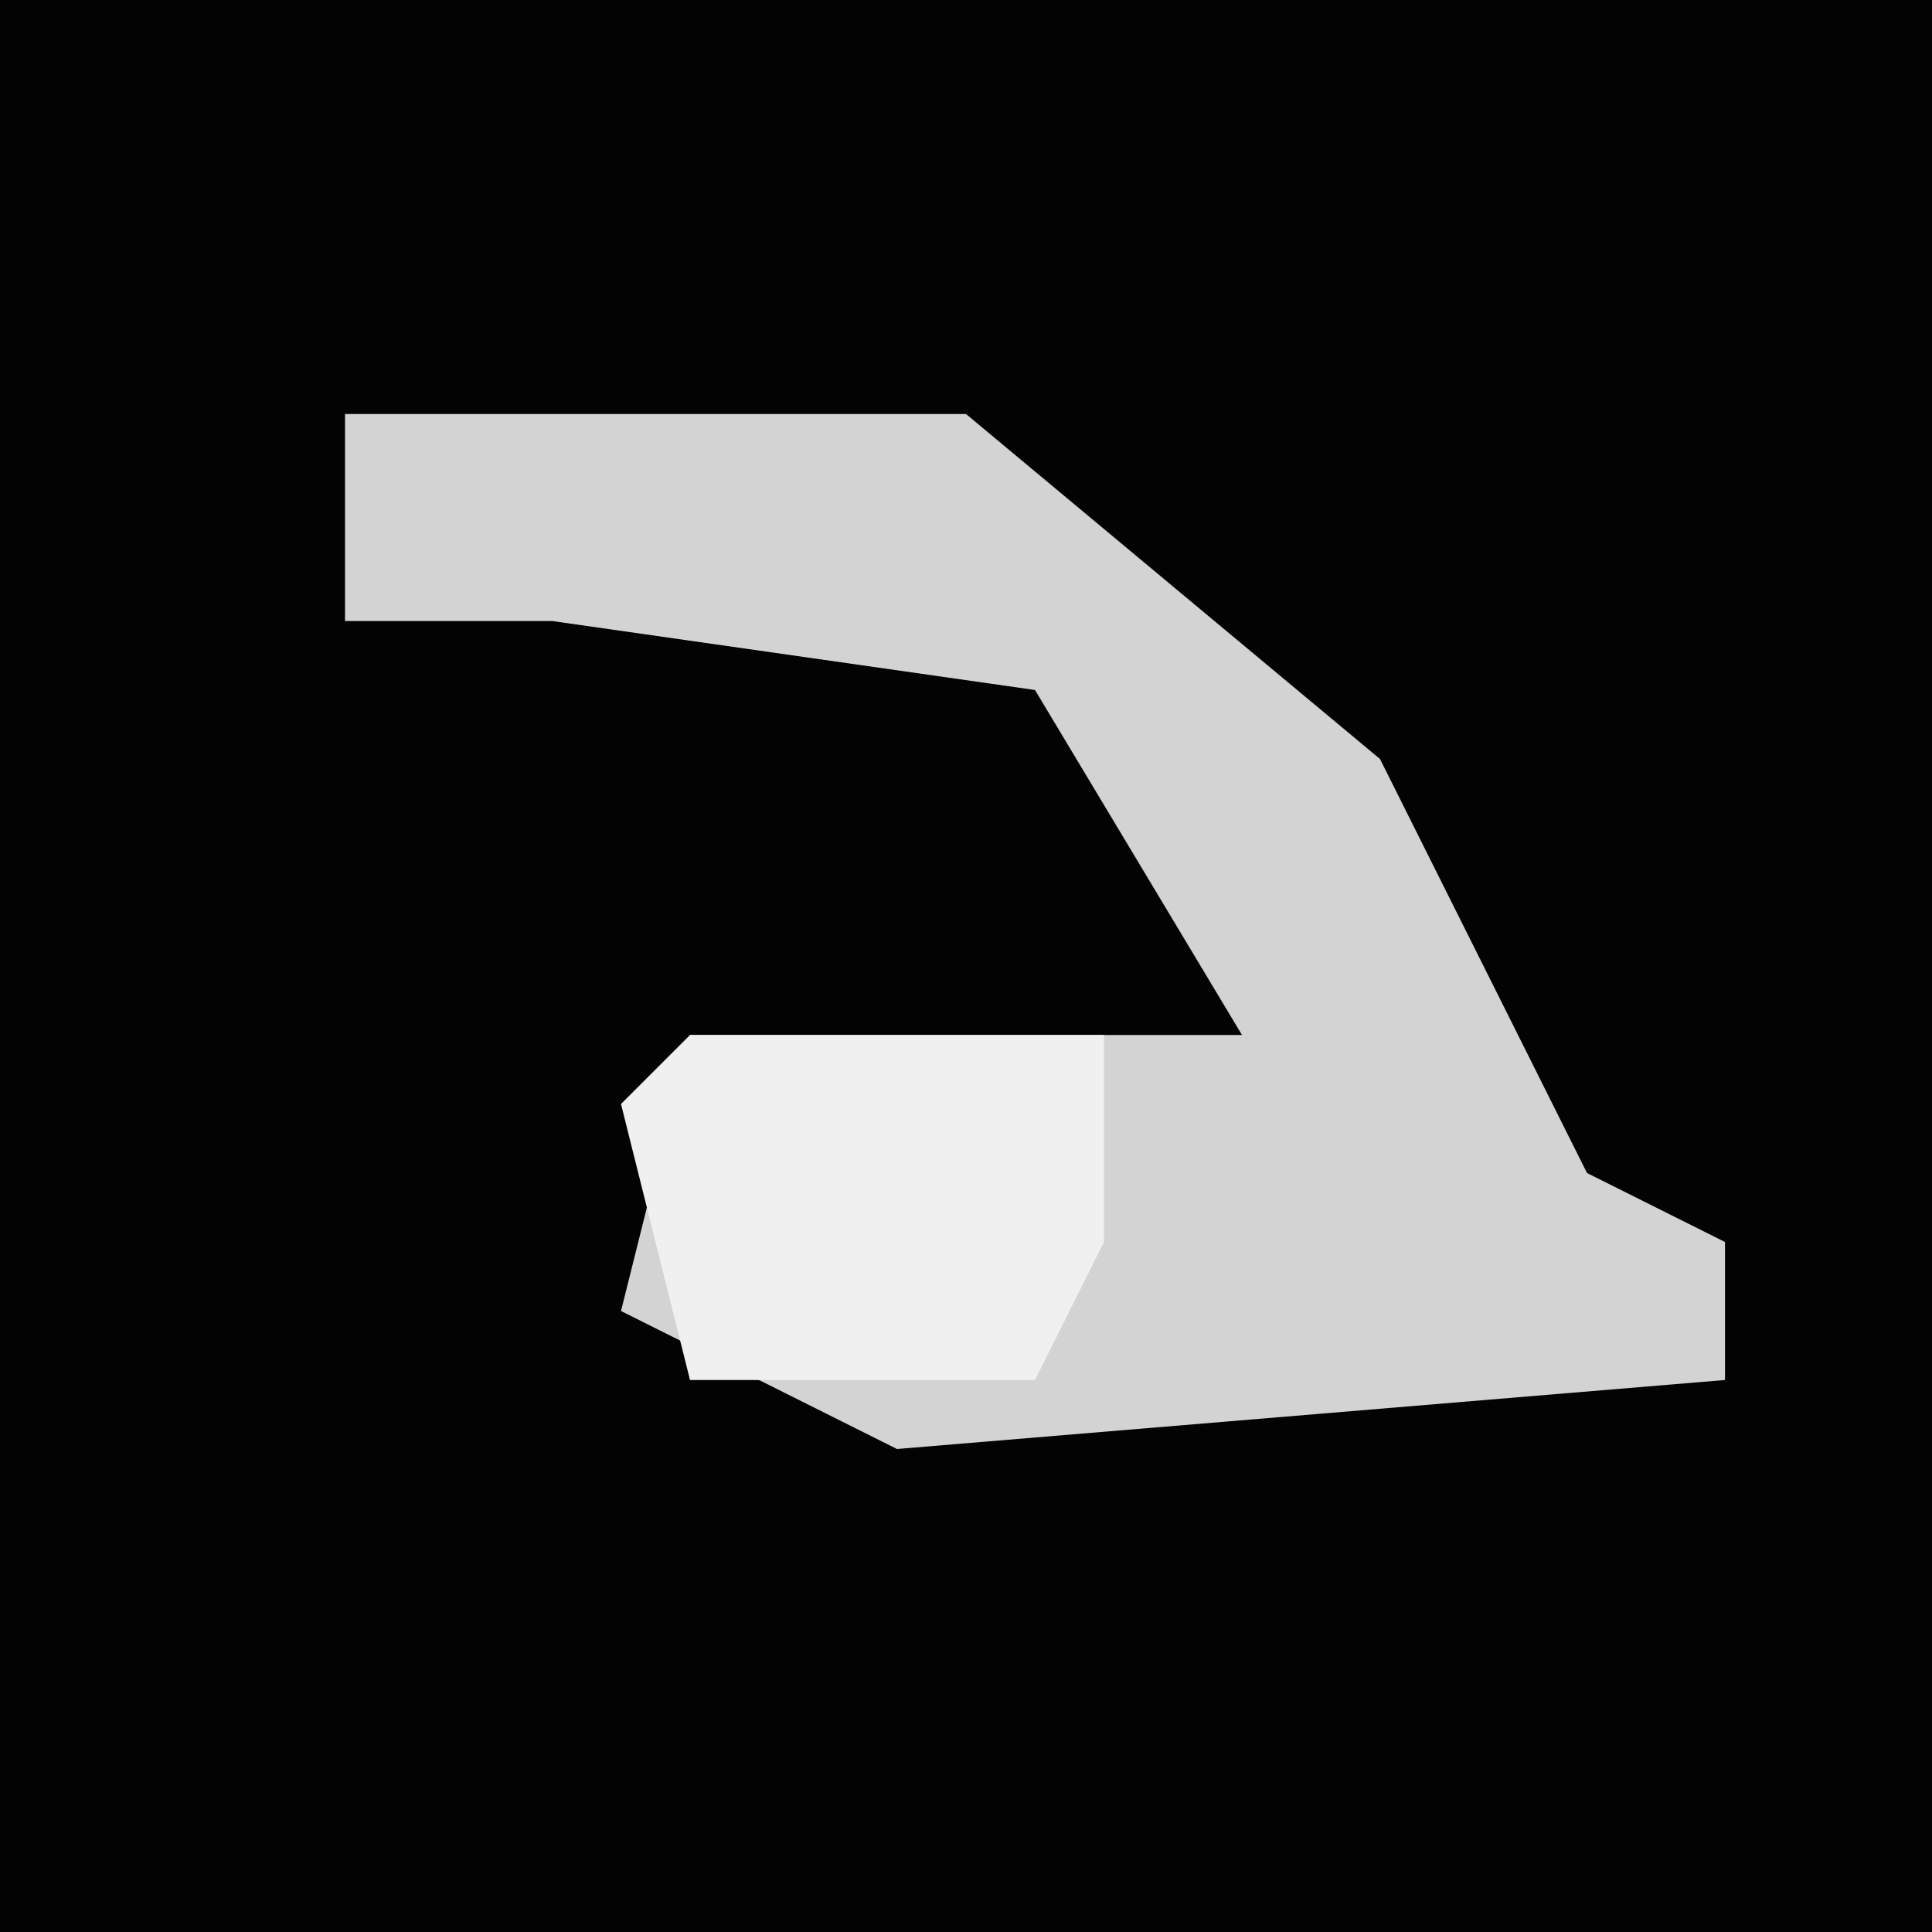 <?xml version="1.0" encoding="UTF-8"?>
<svg version="1.1" xmlns="http://www.w3.org/2000/svg" width="28" height="28">
<path d="M0,0 L28,0 L28,28 L0,28 Z " fill="#030303" transform="translate(0,0)"/>
<path d="M0,0 L9,0 L15,5 L18,11 L20,12 L20,14 L8,15 L4,13 L5,9 L13,9 L10,4 L3,3 L0,3 Z " fill="#D3D3D3" transform="translate(5,6)"/>
<path d="M0,0 L6,0 L6,3 L5,5 L0,5 L-1,1 Z " fill="#F0F0F0" transform="translate(10,15)"/>
</svg>

